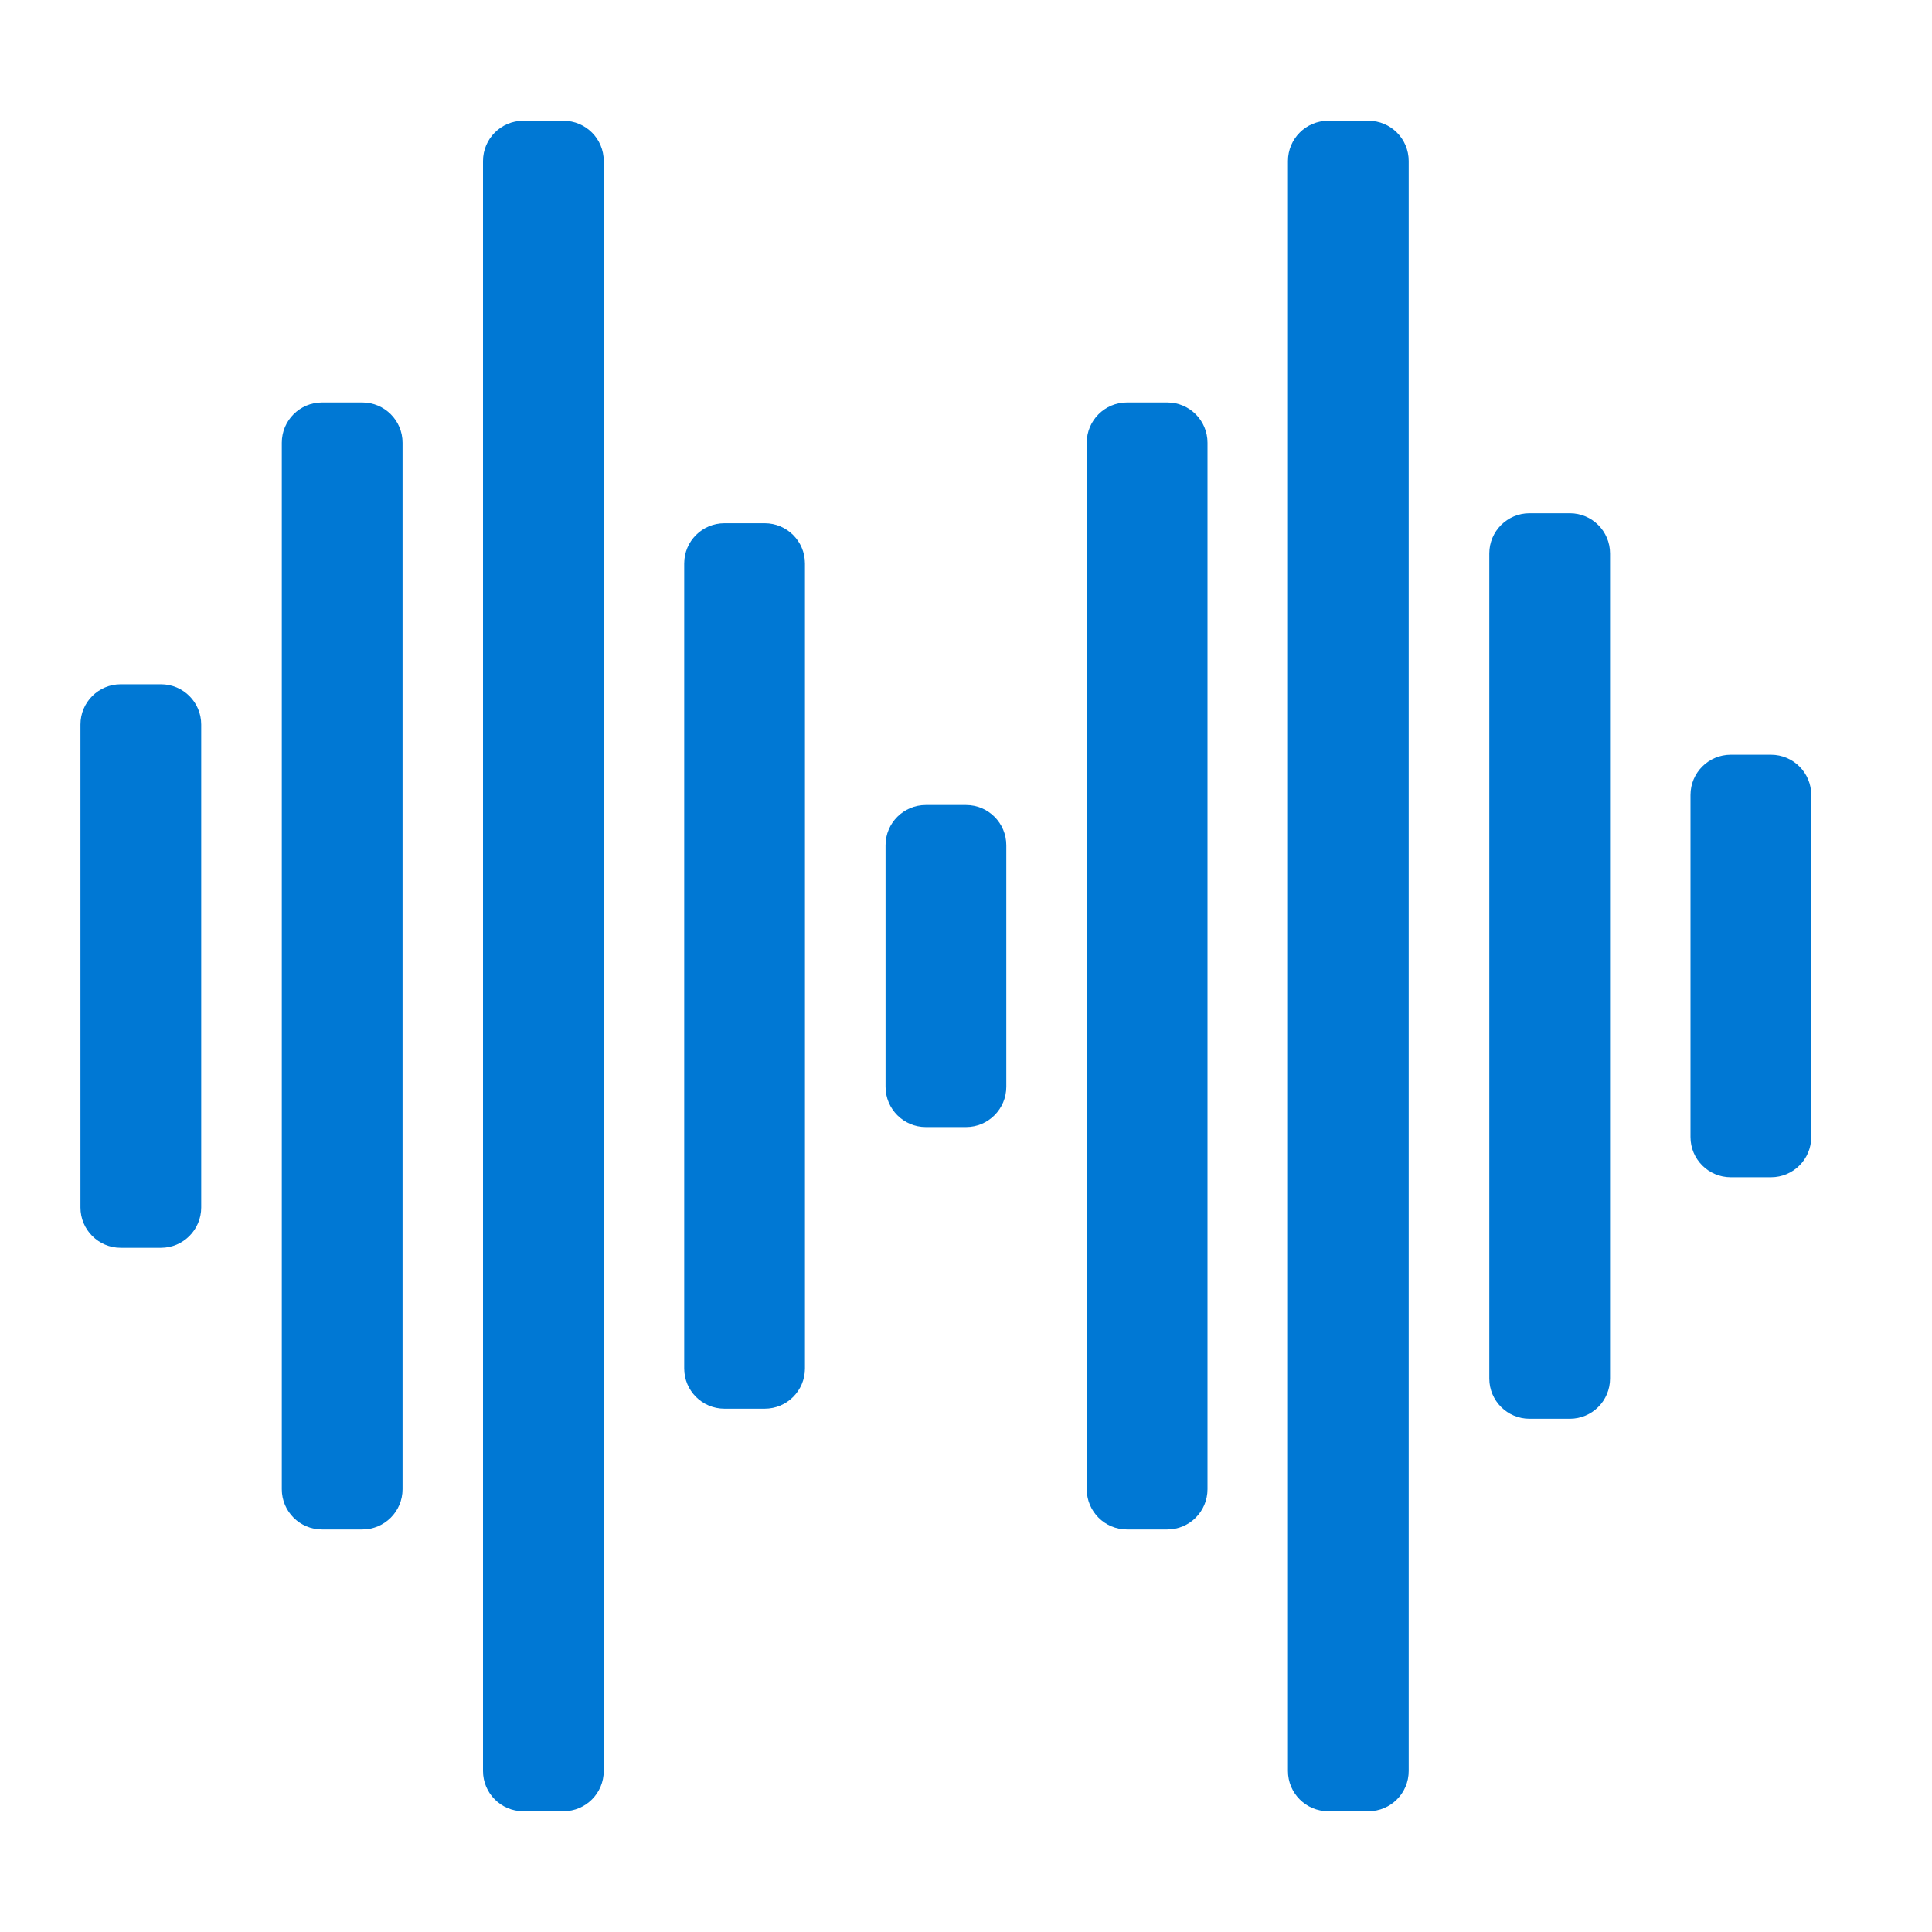 <svg width="28" height="28" viewBox="0 0 28 28" fill="none" xmlns="http://www.w3.org/2000/svg">
<path d="M14.001 16.334H13.417C13.095 16.334 12.834 16.072 12.834 15.75V12.25C12.834 11.928 13.095 11.667 13.417 11.667H14.001C14.323 11.667 14.584 11.928 14.584 12.25V15.75C14.584 16.072 14.323 16.334 14.001 16.334Z" fill="#0078D4"/>
<path d="M11.083 20.416H10.499C10.177 20.416 9.916 20.155 9.916 19.833V8.166C9.916 7.844 10.177 7.583 10.499 7.583H11.083C11.405 7.583 11.666 7.844 11.666 8.166V19.833C11.666 20.155 11.405 20.416 11.083 20.416Z" fill="#0078D4"/>
<path d="M8.167 26.25H7.583C7.261 26.25 7 25.989 7 25.667V2.333C7 2.011 7.261 1.75 7.583 1.75H8.167C8.489 1.75 8.75 2.011 8.75 2.333V25.667C8.75 25.989 8.489 26.25 8.167 26.25Z" fill="#0078D4"/>
<path d="M5.251 22.166H4.667C4.345 22.166 4.084 21.905 4.084 21.583V6.416C4.084 6.094 4.345 5.833 4.667 5.833H5.251C5.573 5.833 5.834 6.094 5.834 6.416V21.583C5.834 21.905 5.573 22.166 5.251 22.166Z" fill="#0078D4"/>
<path d="M2.333 18.084H1.749C1.427 18.084 1.166 17.822 1.166 17.5V10.5C1.166 10.178 1.427 9.917 1.749 9.917H2.333C2.655 9.917 2.916 10.178 2.916 10.5V17.5C2.916 17.822 2.655 18.084 2.333 18.084Z" fill="#0078D4"/>
<path d="M25.667 17.062H25.083C24.761 17.062 24.5 16.801 24.5 16.479V11.521C24.5 11.199 24.761 10.938 25.083 10.938H25.667C25.989 10.938 26.25 11.199 26.25 11.521V16.479C26.25 16.801 25.989 17.062 25.667 17.062Z" fill="#0078D4"/>
<path d="M22.751 20.562H22.167C21.845 20.562 21.584 20.301 21.584 19.979V8.021C21.584 7.699 21.845 7.438 22.167 7.438H22.751C23.073 7.438 23.334 7.699 23.334 8.021V19.979C23.334 20.301 23.073 20.562 22.751 20.562Z" fill="#0078D4"/>
<path d="M19.833 26.25H19.249C18.927 26.25 18.666 25.989 18.666 25.667V2.333C18.666 2.011 18.927 1.75 19.249 1.75H19.833C20.155 1.75 20.416 2.011 20.416 2.333V25.667C20.416 25.989 20.155 26.25 19.833 26.25Z" fill="#0078D4"/>
<path d="M16.917 22.166H16.333C16.011 22.166 15.75 21.905 15.75 21.583V6.416C15.75 6.094 16.011 5.833 16.333 5.833H16.917C17.239 5.833 17.5 6.094 17.5 6.416V21.583C17.5 21.905 17.239 22.166 16.917 22.166Z" fill="#0078D4"/>
</svg>
